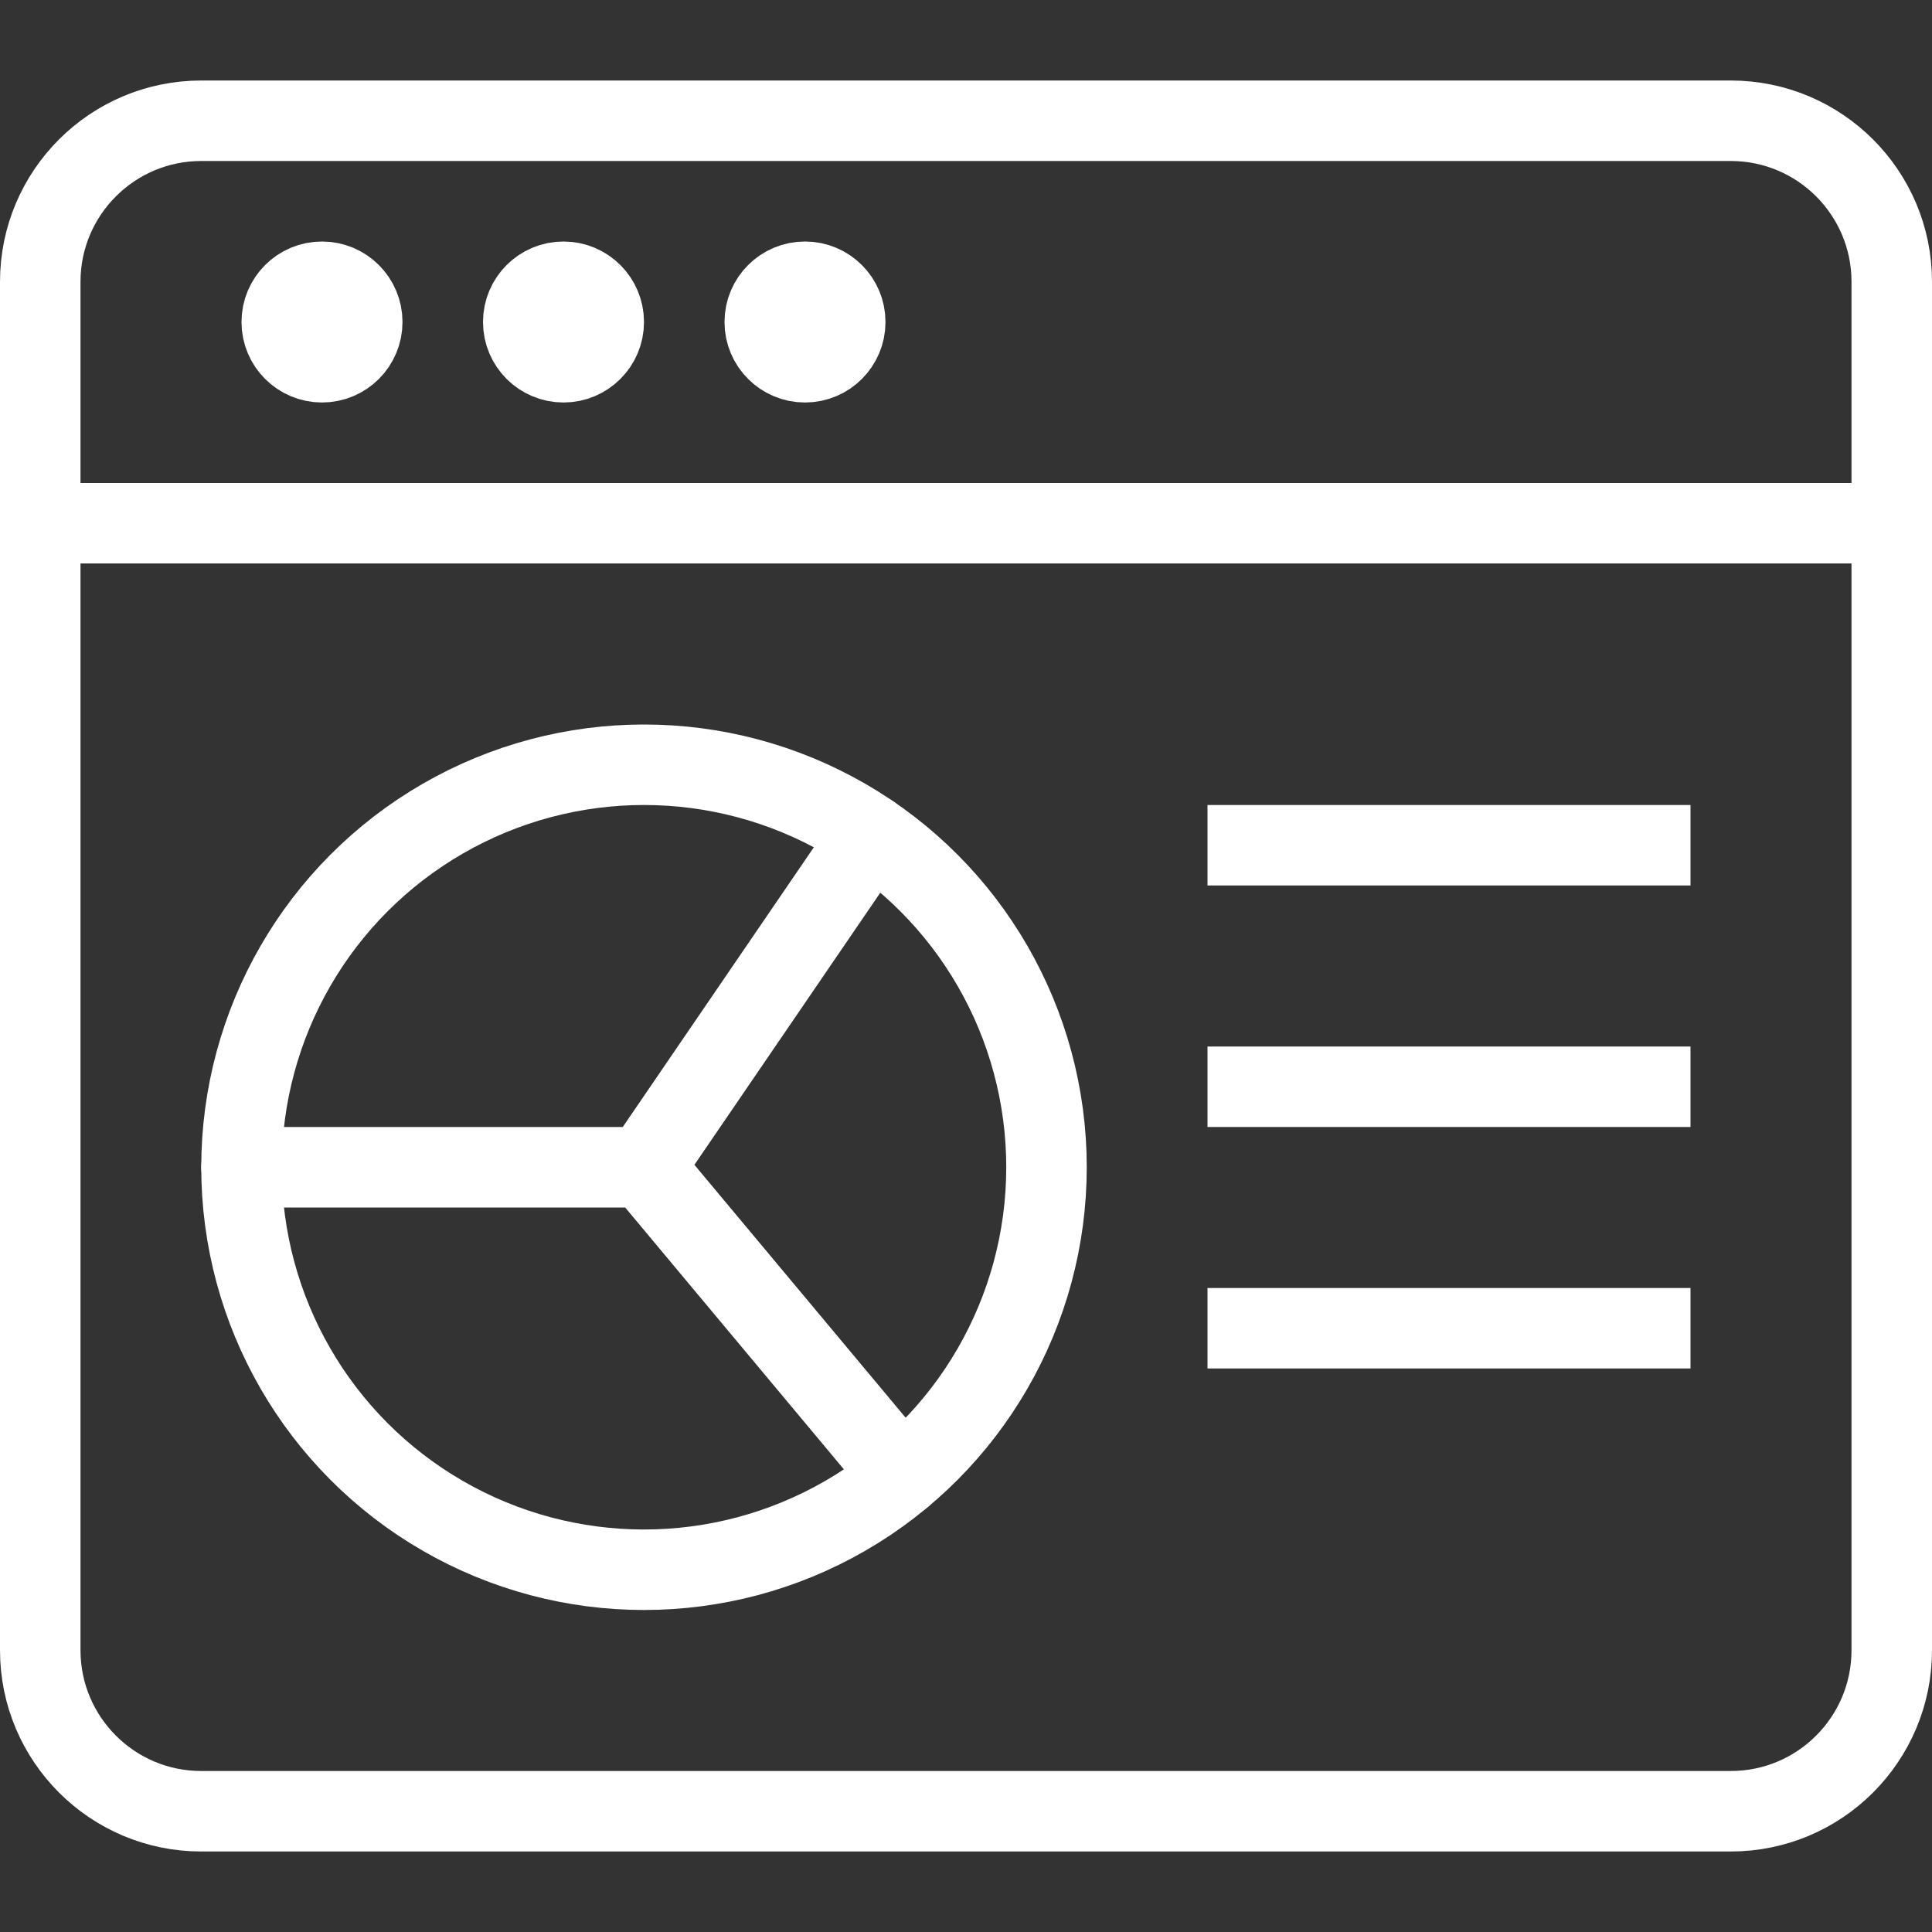 <svg xmlns="http://www.w3.org/2000/svg" viewBox="0 0 24 24"><rect x="0" y="0" width="24" height="24" fill="#333333" stroke="none"/><g fill="none" stroke="#fff" stroke-linejoin="round" stroke-miterlimit="10"><g stroke-linecap="round"><path d="M23.5 20.5c0 1.104-.895 2-2 2h-19c-1.104 0-2-.896-2-2v-17c0-1.104.896-2 2-2h19c1.105 0 2 .896 2 2v17zM.5 6.5h23"></path><circle cx="4" cy="4" r=".5"></circle><circle cx="7" cy="4" r=".5"></circle><circle cx="10" cy="4" r=".5"></circle></g><circle stroke-linecap="round" cx="8" cy="14.5" r="5"></circle><path stroke-linecap="round" d="M10.82 10.372L8 14.5l3.205 3.837M8 14.5H3"></path><path d="M15 10.5h6M15 13.5h6M15 16.5h6"></path></g></svg>